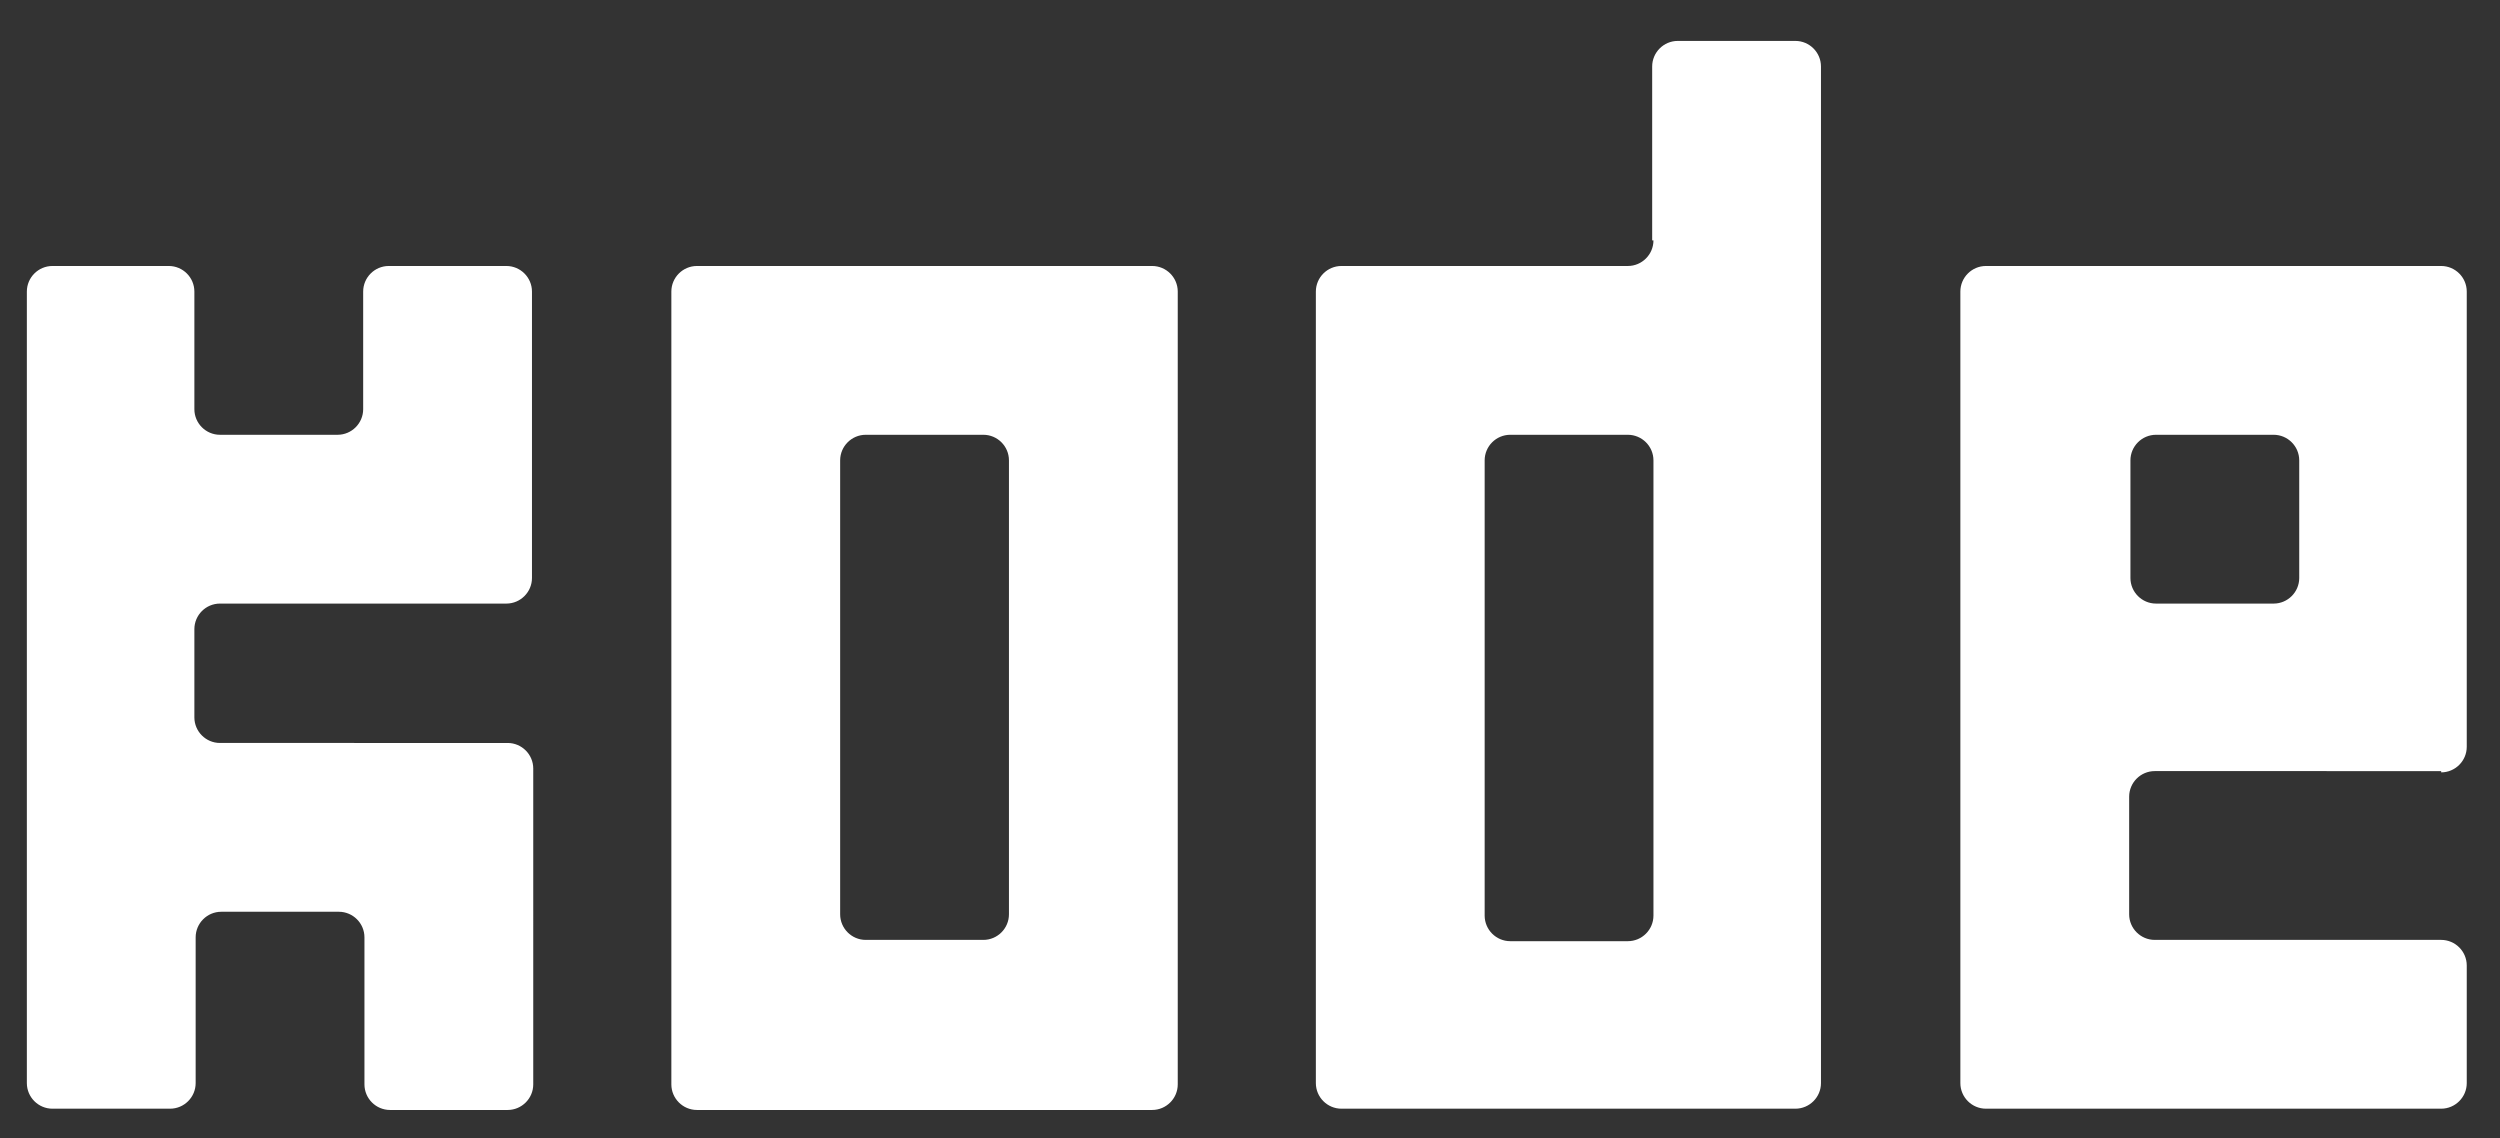 <?xml version="1.0" encoding="utf-8"?>
<!-- Generator: Adobe Illustrator 17.1.0, SVG Export Plug-In . SVG Version: 6.00 Build 0)  -->
<!DOCTYPE svg PUBLIC "-//W3C//DTD SVG 1.1//EN" "http://www.w3.org/Graphics/SVG/1.1/DTD/svg11.dtd">
<svg version="1.1" id="Layer_1" xmlns="http://www.w3.org/2000/svg" xmlns:xlink="http://www.w3.org/1999/xlink" x="0px" y="0px"
	 viewBox="0 0 195.5 89" enable-background="new 0 0 195.5 89" xml:space="preserve">
<rect x="0" y="0" width="195.5" height="89" fill="#333333" stroke="none"/>
<g>
	<g>
		<g>
			<path fill="#FFFFFF" d="M52.5,84.8c0,1.1,0.9,2,2,2h35.6c1.1,0,2-0.9,2-2V22.8c0-1.1-0.9-2-2-2H54.5c-1.1,0-2,0.9-2,2V84.8z
				 M65.7,36c0-1.1,0.9-2,2-2h9.2c1.1,0,2,0.9,2,2v35.5c0,1.1-0.9,2-2,2h-9.2c-1.1,0-2-0.9-2-2V36z"/>
		</g>
		<g>
			<path fill="#FFFFFF" d="M129.3,18.8c0,1.1-0.9,2-2,2h-22.4c-1.1,0-2,0.9-2,2v61.9c0,1.1,0.9,2,2,2h35.5c1.1,0,2-0.9,2-2V5.2
				c0-1.1-0.9-2-2-2h-9.2c-1.1,0-2,0.9-2,2V18.8z M129.3,71.6c0,1.1-0.9,2-2,2h-9.2c-1.1,0-2-0.9-2-2V36c0-1.1,0.9-2,2-2h9.2
				c1.1,0,2,0.9,2,2V71.6z"/>
		</g>
		<g>
			<path fill="#FFFFFF" d="M190.9,60.4c1.1,0,2-0.9,2-2V22.8c0-1.1-0.9-2-2-2h-35.6c-1.1,0-2,0.9-2,2v61.9c0,1.1,0.9,2,2,2h35.6
				c1.1,0,2-0.9,2-2v-9.2c0-1.1-0.9-2-2-2h-22.4c-1.1,0-2-0.9-2-2v-9.2c0-1.1,0.9-2,2-2H190.9z M166.6,36c0-1.1,0.9-2,2-2h9.2
				c1.1,0,2,0.9,2,2v9.2c0,1.1-0.9,2-2,2h-9.2c-1.1,0-2-0.9-2-2V36z"/>
		</g>
		<g>
			<path fill="#FFFFFF" d="M28.4,32c0,1.1-0.9,2-2,2h-9.2c-1.1,0-2-0.9-2-2v-9.2c0-1.1-0.9-2-2-2H4.1c-1.1,0-2,0.9-2,2v61.9
				c0,1.1,0.9,2,2,2h9.2c1.1,0,2-0.9,2-2V73.3c0-1.1,0.9-2,2-2h9.2c1.1,0,2,0.9,2,2v11.5c0,1.1,0.9,2,2,2h9.2c1.1,0,2-0.9,2-2V60.1
				c0-1.1-0.9-2-2-2H17.2c-1.1,0-2-0.9-2-2v-6.9c0-1.1,0.9-2,2-2h22.4c1.1,0,2-0.9,2-2V22.8c0-1.1-0.9-2-2-2h-9.2c-1.1,0-2,0.9-2,2
				V32z"/>
		</g>
	</g>
</g>
</svg>
